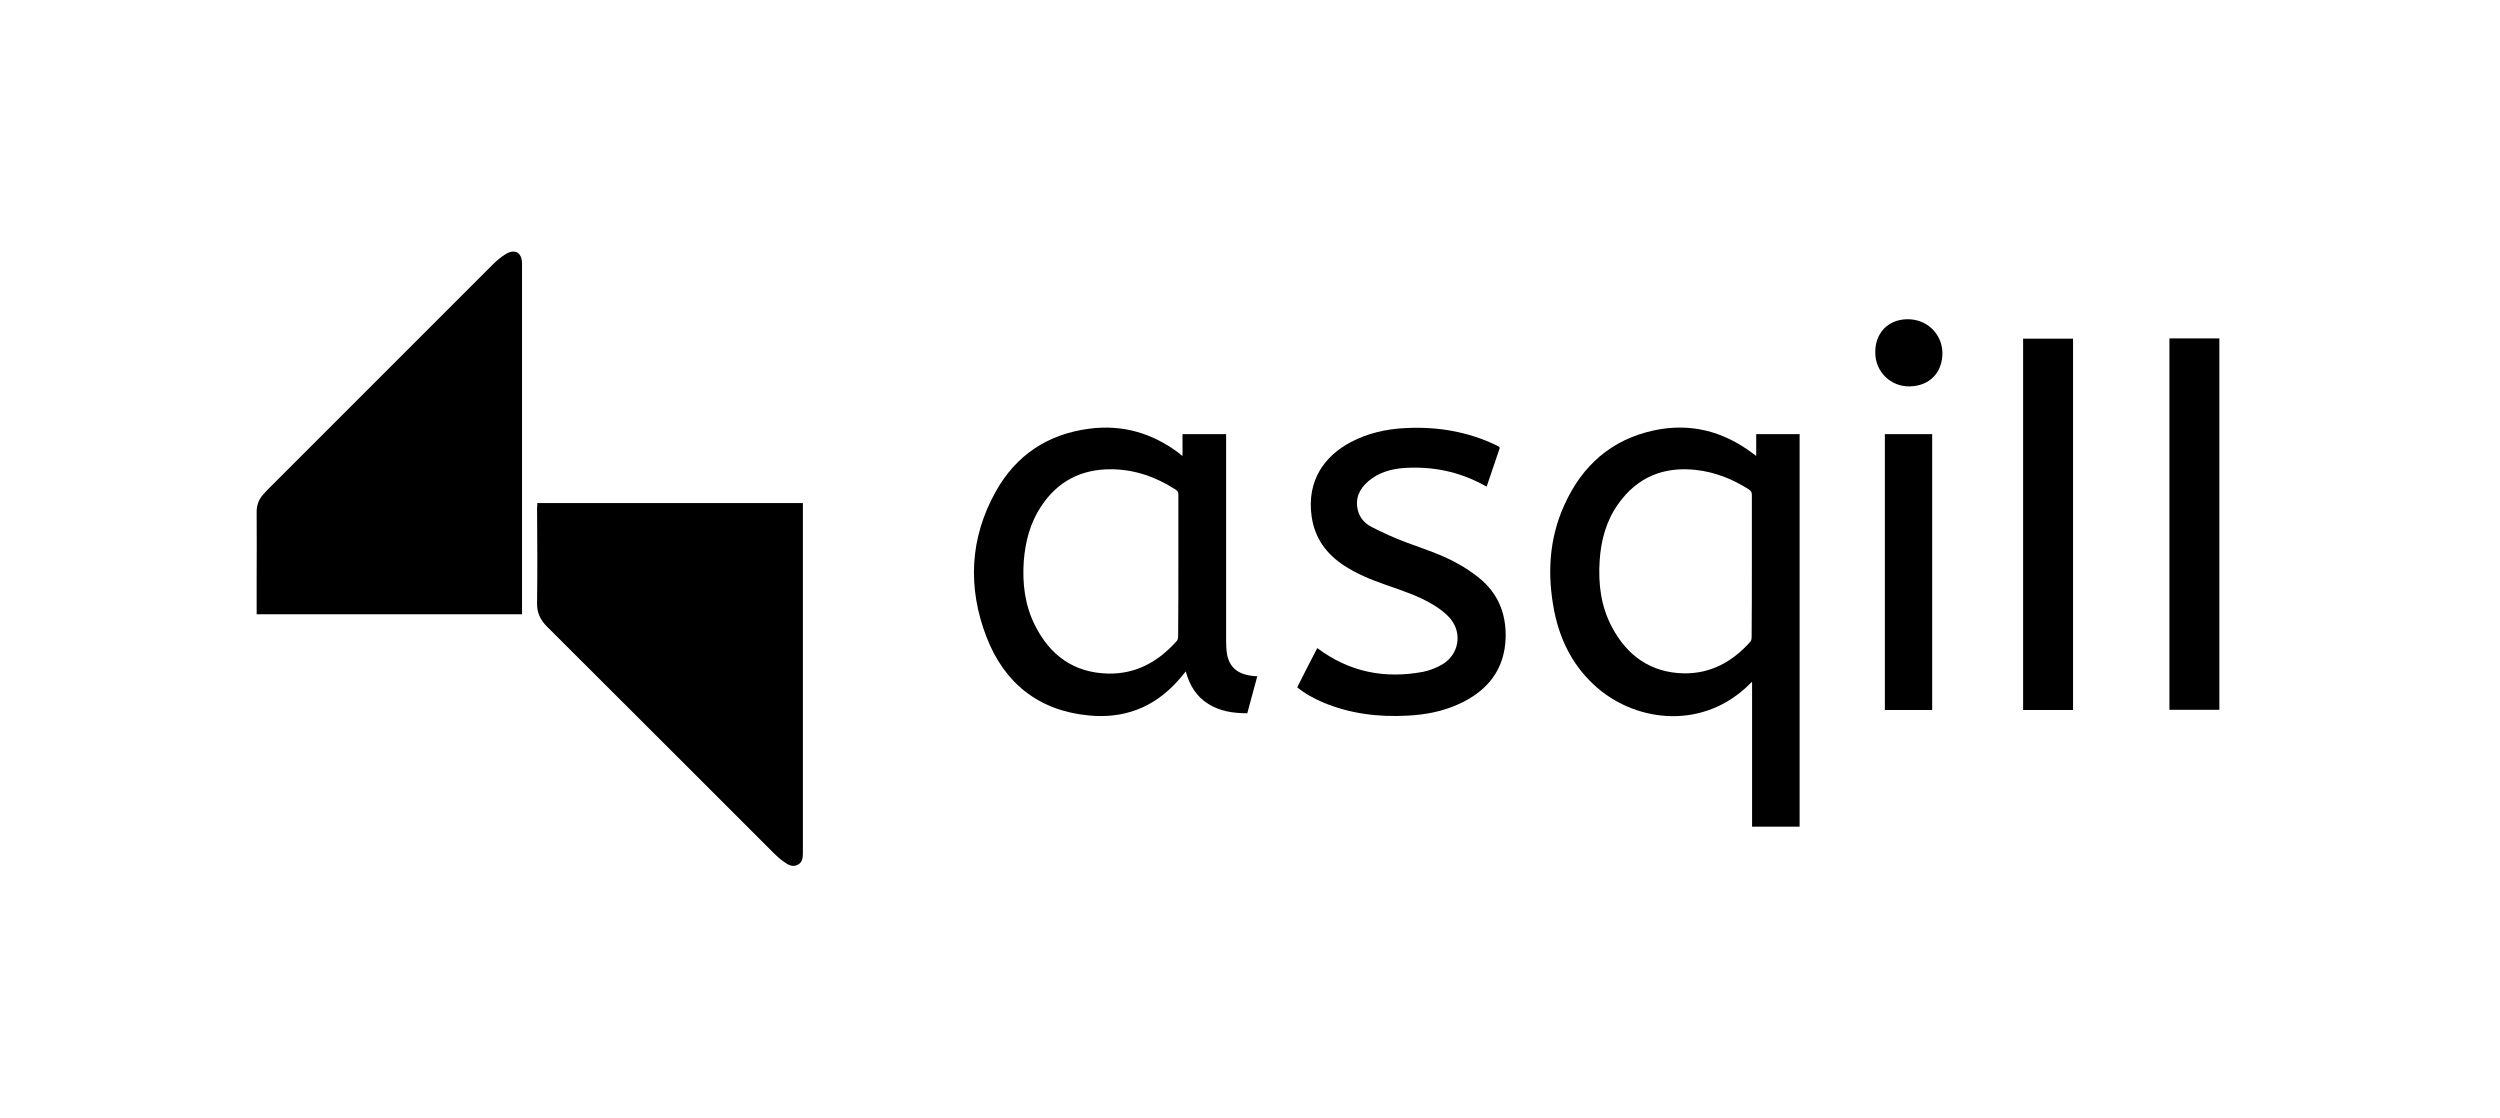 <?xml version="1.0" encoding="utf-8"?>
<!-- Generator: Adobe Illustrator 21.0.0, SVG Export Plug-In . SVG Version: 6.00 Build 0)  -->
<svg version="1.1" xmlns="http://www.w3.org/2000/svg" xmlns:xlink="http://www.w3.org/1999/xlink" x="0px" y="0px"
	 viewBox="0 0 1146.5 512.5" style="enable-background:new 0 0 1146.5 512.5;" xml:space="preserve">
<g id="Lager_1">
</g>
<g id="Lager_2">
	<g>
		<g>
			<path d="M117.7,281.7c0-5.6,0-11.1,0-16.6c0-10.1,0.1-20.2,0-30.3c0-3,0.9-5.6,2.8-7.8c0.7-0.8,1.4-1.6,2.1-2.3
				c34.4-34.4,68.9-68.9,103.3-103.3c1.8-1.8,3.8-3.5,5.9-4.8c4.3-2.7,7.6-0.8,7.6,4.3c0,4.3,0,8.7,0,13c0,48.5,0,97,0,145.4
				c0,0.7,0,1.5,0,2.4C198.9,281.7,158.4,281.7,117.7,281.7z"/>
			<path d="M246.4,230.7c40.7,0,81.1,0,121.8,0c0,0.6,0,1.2,0,1.9c0,52.7,0,105.4,0,158.1c0,2.3,0,4.7-2.4,5.9
				c-2.3,1.2-4.4,0-6.3-1.4c-1.6-1.1-3.1-2.4-4.5-3.8c-34.7-34.7-69.4-69.4-104.1-104c-3.1-3.1-4.7-6.4-4.6-10.9
				c0.2-14.6,0.1-29.1,0-43.7C246.4,232.2,246.4,231.6,246.4,230.7z"/>
		</g>
		<g>
			<path d="M805.4,209.1c0-3.6,0-6.7,0-10c6.7,0,13.2,0,19.9,0c0,60,0,119.9,0,180c-7.2,0-14.4,0-21.8,0c0-22.1,0-44,0-66.4
				c-0.5,0.4-0.8,0.6-1,0.9c-21.2,21.2-51.5,17.7-69.9,1.9c-10.8-9.3-17-21.3-19.8-35.1c-3.3-16.8-2.5-33.3,4.7-49
				c8.1-17.9,21.5-29.8,40.9-34c16.7-3.6,31.8,0.3,45.4,10.5C804.2,208.2,804.6,208.5,805.4,209.1z M803.4,259.6
				c0-10.9,0-21.8,0-32.7c0-1.1-0.4-1.8-1.3-2.4c-7.5-4.8-15.5-8-24.4-9c-14.8-1.6-26.8,3.3-35.5,15.5c-5.6,7.8-8,16.8-8.6,26.2
				c-0.7,10.6,0.6,21,5.7,30.5c7,13.1,17.8,20.8,32.9,21.1c12.4,0.2,22.4-5.4,30.5-14.5c0.5-0.5,0.6-1.5,0.6-2.2
				C803.4,281.3,803.4,270.4,803.4,259.6z"/>
			<path d="M542.3,209.1c0-3.6,0-6.7,0-10c6.7,0,13.2,0,20,0c0,0.6,0,1.3,0,2c0,31,0,61.9,0,92.9c0,2,0.1,4,0.4,5.9
				c1.1,6.2,5,9.4,12,10.1c0.6,0.1,1.1,0.1,1.9,0.1c-1.5,5.7-3.1,11.3-4.6,17c-6.4,0-12.5-0.9-17.9-4.3c-5.5-3.4-8.6-8.6-10.3-14.9
				c-1.3,1.6-2.5,3.1-3.8,4.5c-10.9,12.1-24.6,17.3-40.7,15.7c-23-2.2-38.7-14.8-46.9-36c-8.7-22.6-7.7-45.2,4.2-66.6
				c9.3-16.7,23.8-26.4,42.9-28.9c15.3-2,29,2,41.3,11.3C541.1,208.3,541.6,208.6,542.3,209.1z M540.4,259.3c0-10.8,0-21.6,0-32.4
				c0-1.1-0.3-1.8-1.3-2.4c-9-5.8-18.7-9.2-29.4-9.3c-13.8-0.1-24.7,5.5-32.3,17.1c-5,7.6-7.2,16.1-7.9,25.1
				c-0.7,10.2,0.5,20.1,5.1,29.3c6.9,13.8,17.8,21.8,33.5,22.2c12.9,0.3,23.2-5.5,31.6-15c0.5-0.5,0.6-1.5,0.6-2.2
				C540.4,280.9,540.4,270.1,540.4,259.3z"/>
			<path d="M687.8,205.4c-2,5.8-4,11.7-6,17.7c-0.5-0.2-0.8-0.3-1.1-0.5c-11.4-6.3-23.6-8.8-36.5-8c-6.1,0.4-11.9,2-16.7,6.1
				c-4.2,3.6-6.2,8.1-4.7,13.6c0.9,3.4,3.3,5.9,6.3,7.4c5.1,2.6,10.3,5,15.7,7c8.3,3.1,16.7,5.7,24.3,10.1c3.1,1.7,6,3.7,8.8,5.9
				c8.9,7,12.8,16.3,12.6,27.5c-0.4,14.9-8.3,24.6-21.3,30.6c-7.6,3.5-15.6,5-23.9,5.4c-13.3,0.7-26.3-0.9-38.6-6.1
				c-4.2-1.8-8.1-3.9-11.8-6.9c3.1-6.1,6.1-12.1,9.2-18c14.6,11,30.9,14.2,48.5,10.9c3.1-0.6,6.3-1.9,9-3.5
				c7.4-4.5,9.1-14.1,3.6-20.8c-2.2-2.6-5.1-4.8-8-6.5c-6.8-4.1-14.3-6.5-21.7-9.1c-6.6-2.3-13-4.9-18.9-8.7
				c-8.3-5.4-13.7-12.7-15.1-22.7c-2.3-16.5,6-27.7,17.9-34c7.9-4.2,16.5-6.1,25.4-6.5c14.4-0.7,28.3,1.6,41.4,7.9
				c0.5,0.3,1,0.5,1.5,0.8C687.5,205.1,687.6,205.2,687.8,205.4z"/>
			<path d="M950.7,325.6c-7.7,0-15.2,0-22.9,0c0-56.8,0-113.5,0-170.3c7.6,0,15.2,0,22.9,0C950.7,212,950.7,268.7,950.7,325.6z"/>
			<path d="M994.9,155.2c7.7,0,15.3,0,22.9,0c0,56.8,0,113.5,0,170.3c-7.7,0-15.2,0-22.9,0C994.9,268.8,994.9,212.1,994.9,155.2z"/>
			<path d="M886.1,325.6c-7.3,0-14.4,0-21.7,0c0-42.2,0-84.3,0-126.5c7.2,0,14.4,0,21.7,0C886.1,241.2,886.1,283.3,886.1,325.6z"/>
			<path d="M875.8,177.2c-8.6,0.2-15.7-6.6-15.8-15.3c-0.2-9,5.7-15.3,14.5-15.5c8.9-0.2,16,6.4,16.3,15.2
				C890.9,170.8,885,177,875.8,177.2z"/>
		</g>
	</g>
</g>
</svg>
